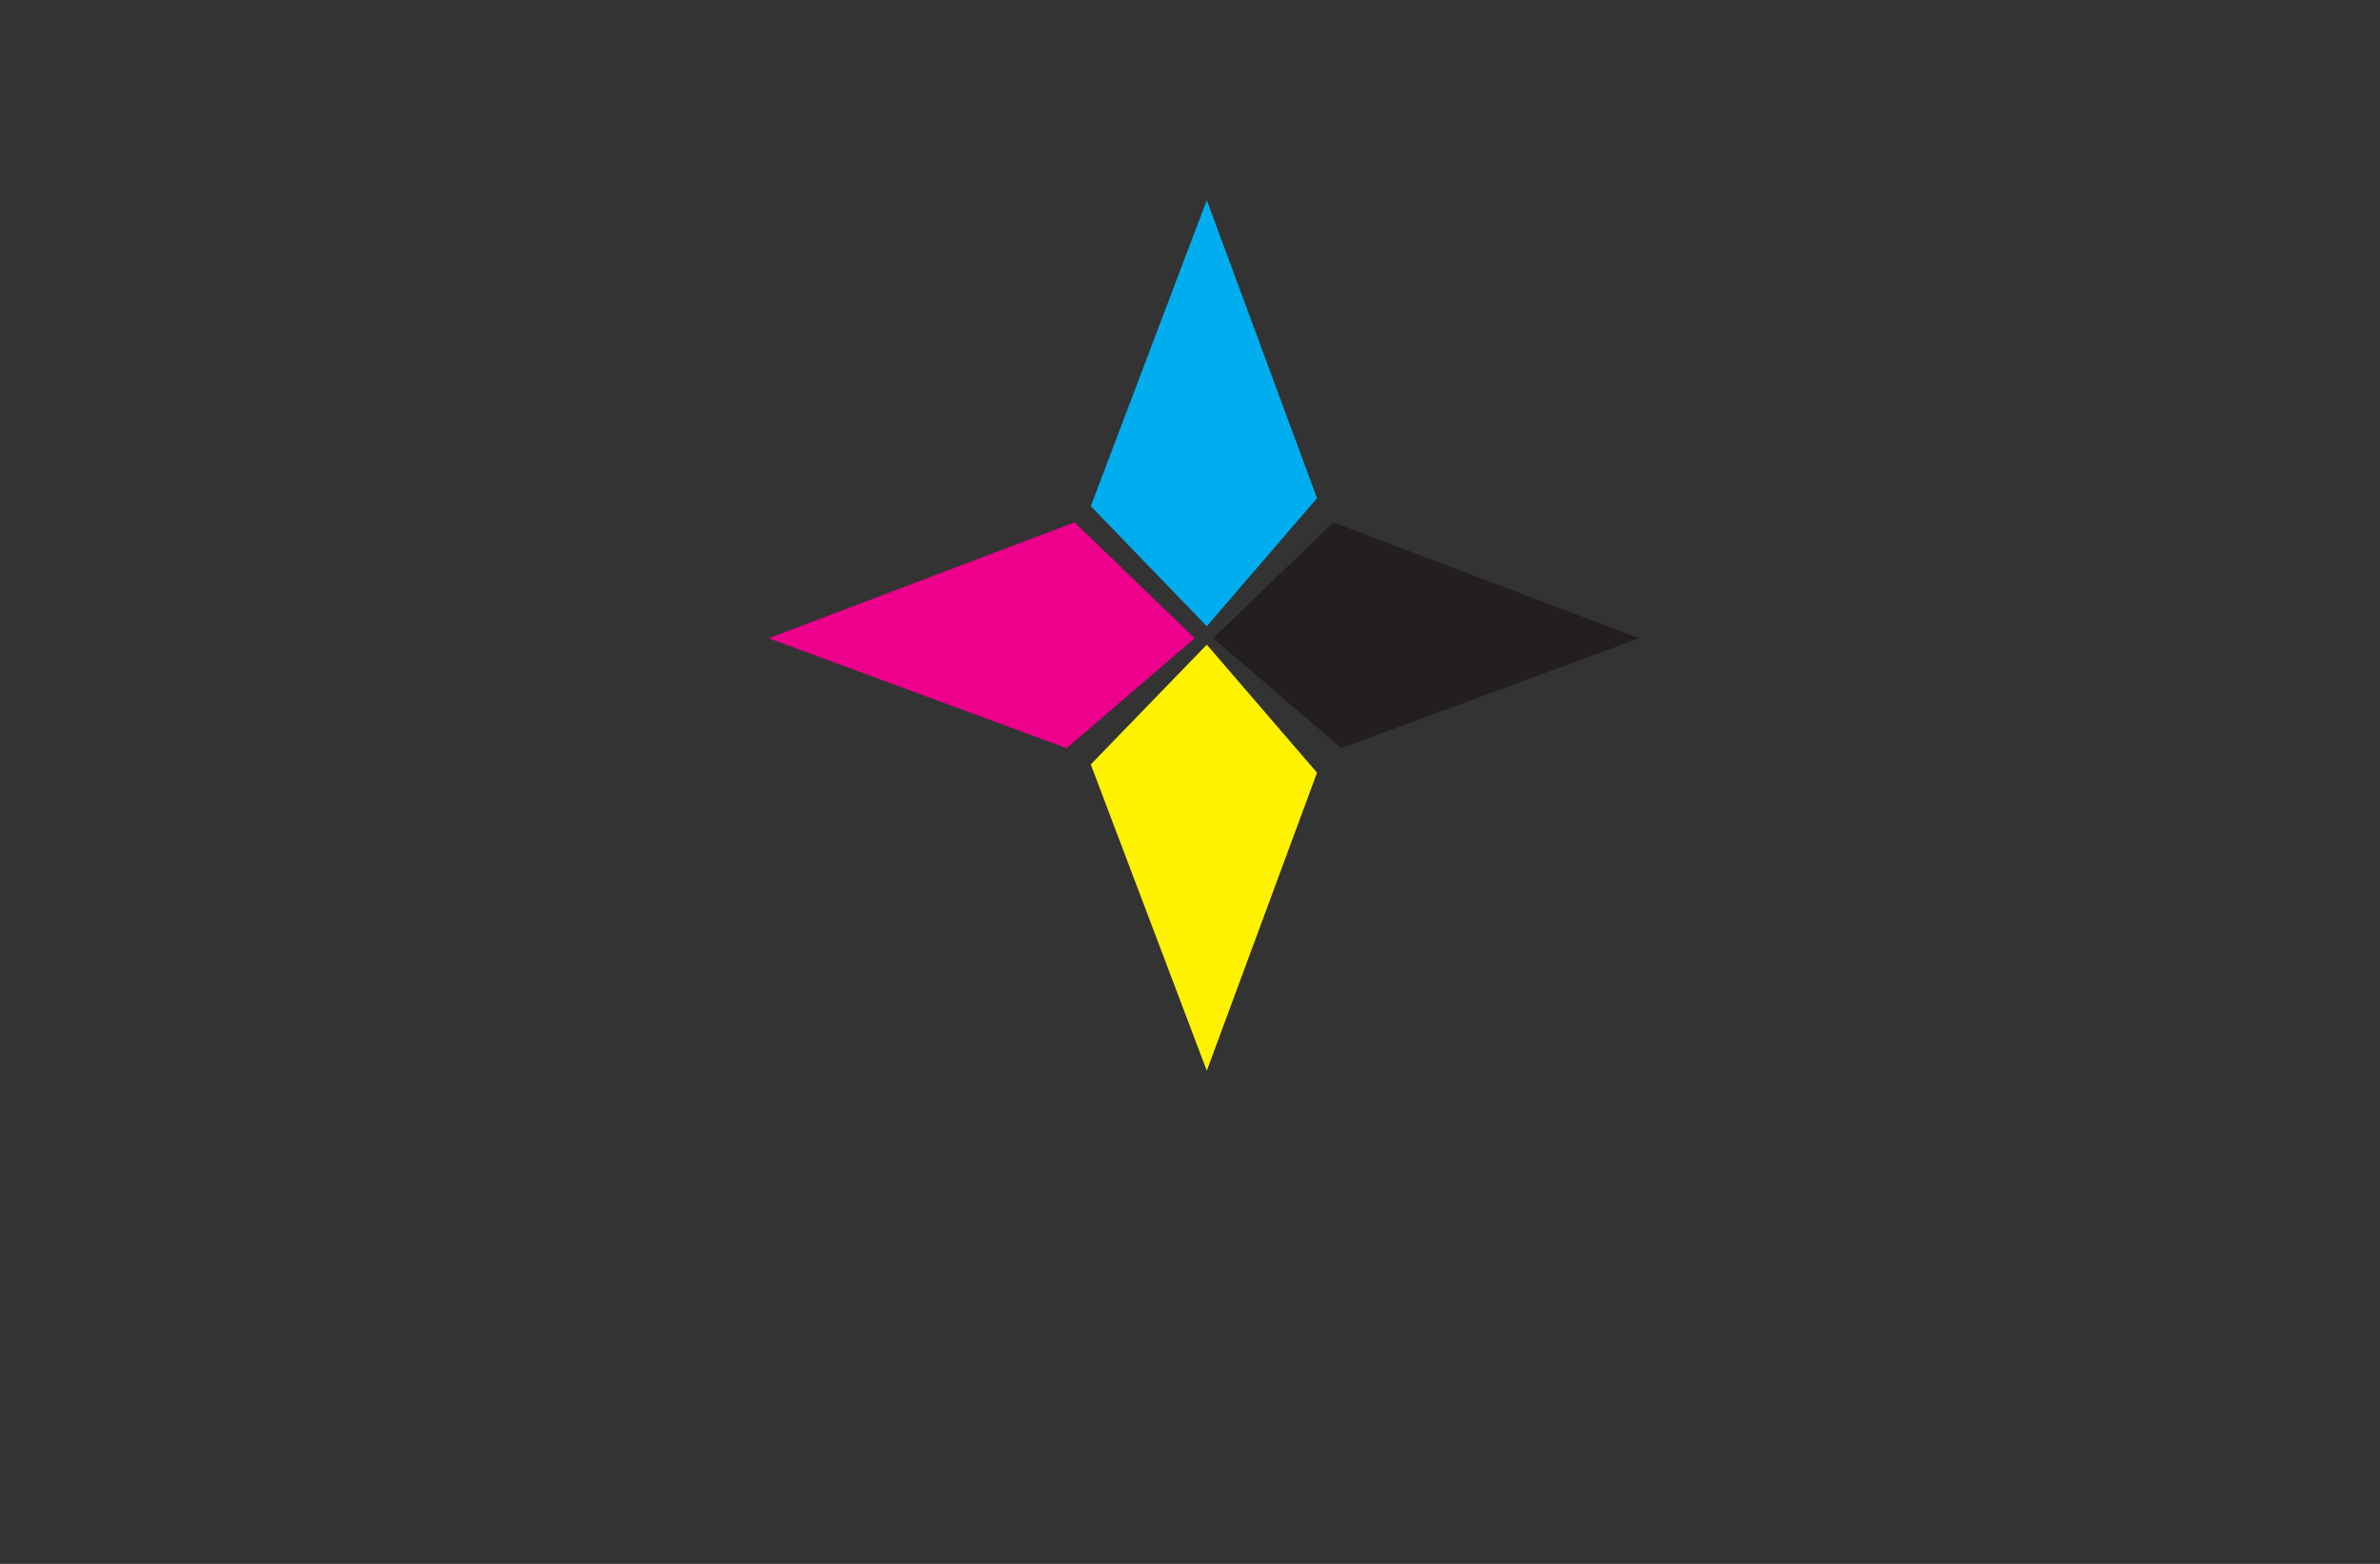 <?xml version="1.0" encoding="UTF-8"?>
<svg id="Layer_1" data-name="Layer 1" xmlns="http://www.w3.org/2000/svg" viewBox="0 0 350 230">
  <rect x="0" y="0" width="350" height="230" fill="#333333" stroke="none"/>
  <defs>
    <style>
      .cls-1 {
        fill: #00aeef;
      }

      .cls-1, .cls-2, .cls-3, .cls-4 {
        stroke-width: 0px;
      }

      .cls-2 {
        fill: #fff200;
      }

      .cls-3 {
        fill: #ec008c;
      }

      .cls-4 {
        fill: #231f20;
      }
    </style>
  </defs>
  <polygon class="cls-1" points="177.47 29.44 193.68 73.27 177.47 92.1 160.41 74.44 177.47 29.44"/>
  <polygon class="cls-2" points="177.47 157.47 193.68 113.64 177.47 94.81 160.41 112.43 177.47 157.47"/>
  <polygon class="cls-4" points="241.06 93.87 197.23 110.04 178.4 93.87 196.07 76.82 241.06 93.87"/>
  <polygon class="cls-3" points="113.03 93.87 156.86 110.04 175.69 93.87 158.03 76.82 113.03 93.87"/>
</svg>